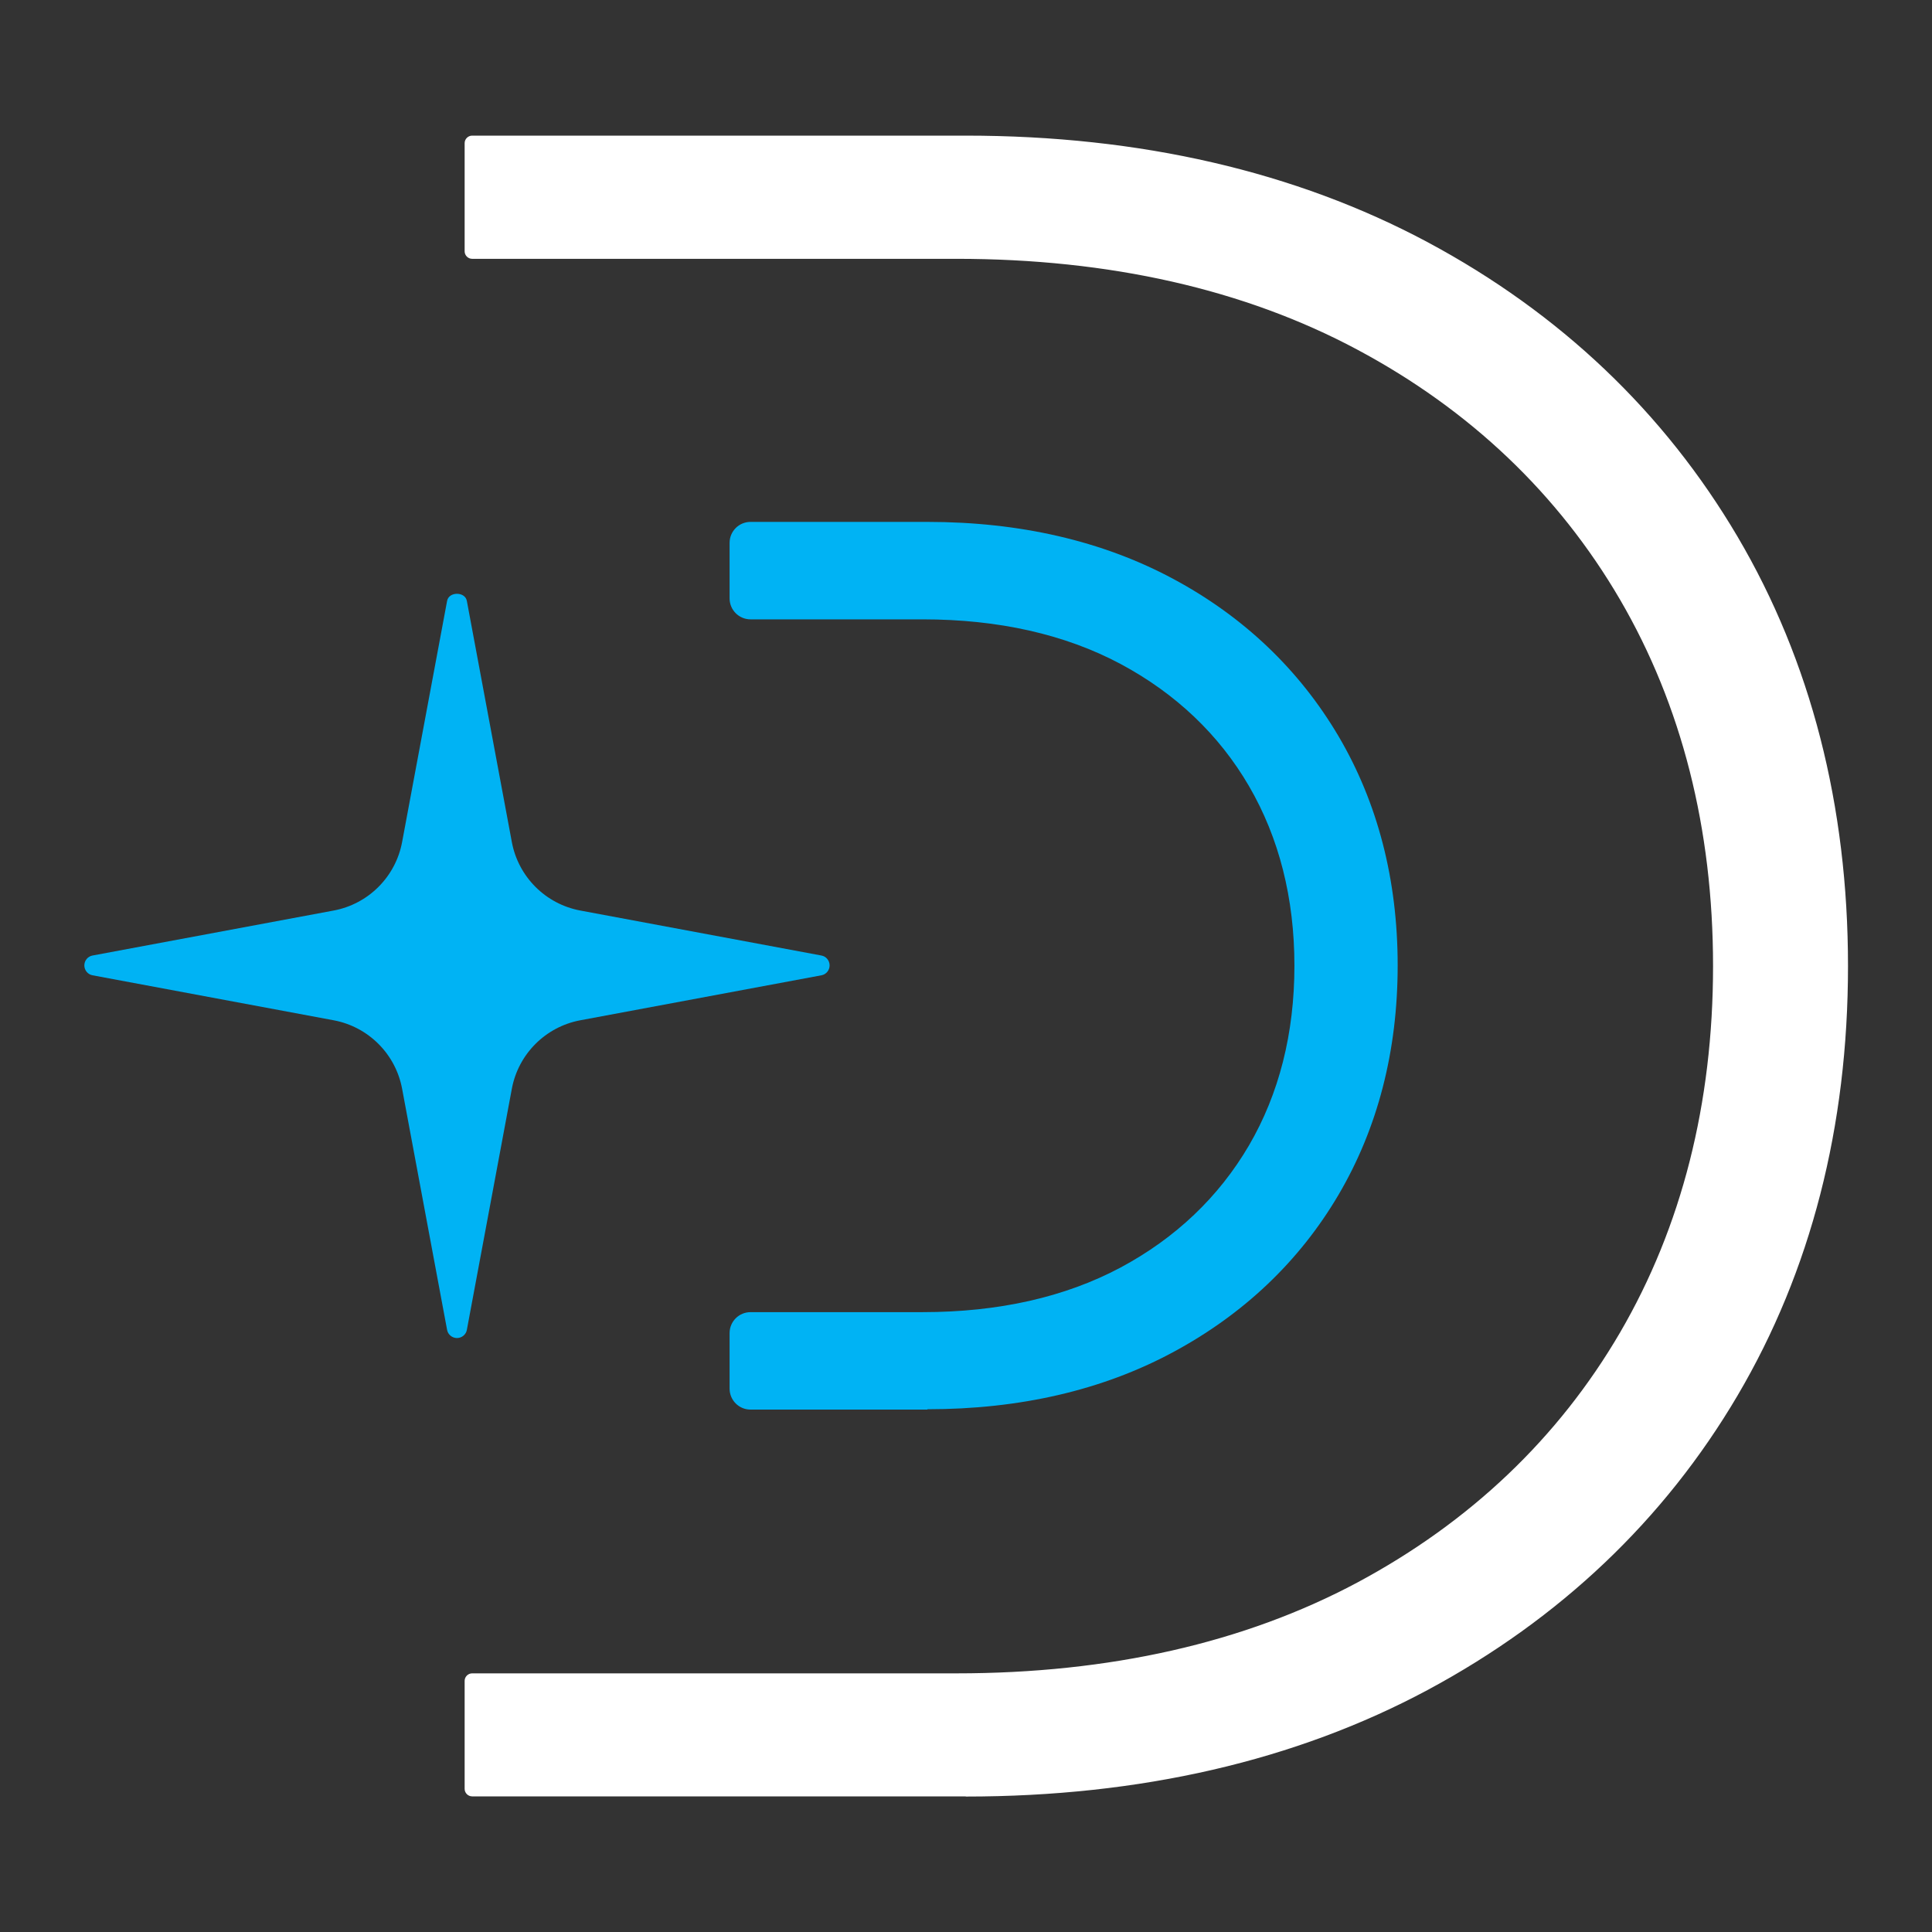 <?xml version="1.0" encoding="UTF-8"?>
<svg id="Capa_1" data-name="Capa 1" xmlns="http://www.w3.org/2000/svg" viewBox="0 0 113.39 113.39">
  <rect x="0" y="0" width="113.39" height="113.39" fill="#333333" stroke="none"/>
  <defs>
    <style>
      .cls-1 {
        fill: #fff;
      }

      .cls-2 {
        fill: #00b3f4;
      }
    </style>
  </defs>
  <path class="cls-2" d="M48.21,56.08l-14.15-2.64c-2.04-.38-3.64-1.98-4.02-4.02l-2.64-14.15c-.1-.56-1.06-.56-1.16,0l-2.64,14.15c-.38,2.04-1.98,3.64-4.02,4.02l-14.15,2.64c-.28.05-.48.3-.48.58s.2.53.48.58l14.15,2.64c2.04.38,3.64,1.98,4.02,4.02l2.64,14.15c.05.28.3.48.58.48s.53-.2.58-.48l2.64-14.15c.38-2.04,1.98-3.64,4.02-4.02l14.15-2.64c.28-.05.48-.3.48-.58s-.2-.53-.48-.58Z"/>
  <g>
    <path class="cls-1" d="M101.6,31.72c-4.28-7.27-10.28-12.97-18.01-17.11-7.73-4.14-16.69-6.21-26.91-6.21h-28.97v6.35h4.73s23.69,0,23.69,0c9.11,0,17.02,1.79,23.74,5.38,6.71,3.59,11.91,8.53,15.59,14.83,3.68,6.3,5.52,13.55,5.52,21.73s-1.84,15.43-5.52,21.74c-3.68,6.3-8.88,11.25-15.59,14.83-6.72,3.59-14.63,5.38-23.74,5.38h-16.01s-12.41,0-12.41,0v6.34h28.97c10.21,0,19.18-2.07,26.91-6.21,7.73-4.14,13.73-9.84,18.01-17.11,4.28-7.26,6.42-15.59,6.42-24.98s-2.14-17.71-6.42-24.97Z"/>
    <path class="cls-1" d="M56.68,105.43h-28.97c-.24,0-.44-.2-.44-.44v-6.34c0-.24.2-.44.44-.44h12.33s.05,0,.08,0h16.01c8.98,0,16.9-1.79,23.53-5.33,6.61-3.54,11.8-8.47,15.42-14.67,3.62-6.21,5.46-13.44,5.46-21.51s-1.84-15.3-5.46-21.51c-3.62-6.2-8.81-11.14-15.42-14.67-6.62-3.54-14.54-5.33-23.53-5.33h-28.42c-.24,0-.44-.2-.44-.44v-6.35c0-.24.2-.44.44-.44h28.97c10.24,0,19.36,2.11,27.12,6.26,7.76,4.16,13.87,9.97,18.18,17.28h0c4.3,7.3,6.48,15.78,6.48,25.2s-2.18,17.9-6.48,25.2c-4.3,7.3-10.42,13.11-18.18,17.28-7.76,4.16-16.88,6.26-27.12,6.26ZM28.15,104.55h28.53c10.09,0,19.07-2.07,26.7-6.16,7.62-4.08,13.62-9.79,17.84-16.95,4.22-7.16,6.36-15.49,6.36-24.75s-2.14-17.59-6.36-24.75h0c-4.22-7.17-10.22-12.87-17.84-16.95-7.62-4.08-16.61-6.16-26.7-6.16h-28.53v5.47h27.98c9.14,0,17.19,1.83,23.94,5.43,6.76,3.61,12.06,8.66,15.76,15,3.7,6.34,5.58,13.73,5.58,21.95s-1.88,15.61-5.58,21.96c-3.7,6.34-9.01,11.39-15.76,15-6.76,3.6-14.81,5.43-23.94,5.43h-15.93s-.05,0-.08,0h-11.97v5.46Z"/>
  </g>
  <g>
    <path class="cls-2" d="M77.5,43.86c-2.2-3.73-5.28-6.66-9.25-8.79-3.97-2.13-8.58-3.19-13.82-3.19h-10.38v3.26h3.62s6.48,0,6.48,0c4.68,0,8.74.92,12.2,2.76,3.45,1.84,6.12,4.38,8.01,7.62,1.89,3.24,2.84,6.96,2.84,11.17s-.95,7.93-2.84,11.17c-1.89,3.24-4.56,5.78-8.01,7.62-3.45,1.84-7.51,2.76-12.2,2.76h-7.16s-2.93,0-2.93,0v3.26h10.38c5.25,0,9.85-1.06,13.82-3.19,3.97-2.13,7.05-5.06,9.25-8.79,2.2-3.73,3.3-8.01,3.3-12.83s-1.1-9.1-3.3-12.83Z"/>
    <path class="cls-2" d="M54.43,82.73h-10.38c-.68,0-1.23-.55-1.23-1.23v-3.26c0-.68.55-1.23,1.23-1.23h10.1c4.45,0,8.36-.88,11.62-2.62,3.23-1.73,5.76-4.14,7.53-7.16,1.77-3.03,2.67-6.58,2.67-10.55s-.9-7.51-2.67-10.55c-1.76-3.02-4.3-5.43-7.53-7.16-3.26-1.74-7.17-2.62-11.62-2.62h-10.1c-.68,0-1.23-.55-1.23-1.23v-3.26c0-.68.55-1.23,1.23-1.23h10.38c5.43,0,10.27,1.12,14.4,3.33,4.15,2.22,7.42,5.34,9.73,9.25h0c2.3,3.91,3.47,8.43,3.47,13.45s-1.17,9.55-3.47,13.46c-2.3,3.91-5.58,7.02-9.73,9.25-4.13,2.22-8.97,3.34-14.4,3.34ZM45.27,80.28h9.15c5.02,0,9.48-1.03,13.24-3.05,3.75-2.01,6.7-4.81,8.77-8.33,2.08-3.52,3.13-7.63,3.13-12.21s-1.05-8.68-3.13-12.2h0c-2.07-3.52-5.02-6.33-8.77-8.33-3.77-2.02-8.23-3.05-13.24-3.05h-9.15v.81h8.87c4.86,0,9.16.98,12.77,2.91,3.64,1.95,6.5,4.67,8.49,8.08,1.99,3.42,3,7.38,3,11.79s-1.01,8.37-3,11.79c-2,3.42-4.85,6.14-8.49,8.09-3.62,1.93-7.92,2.91-12.77,2.91h-8.87v.81Z"/>
  </g>
</svg>